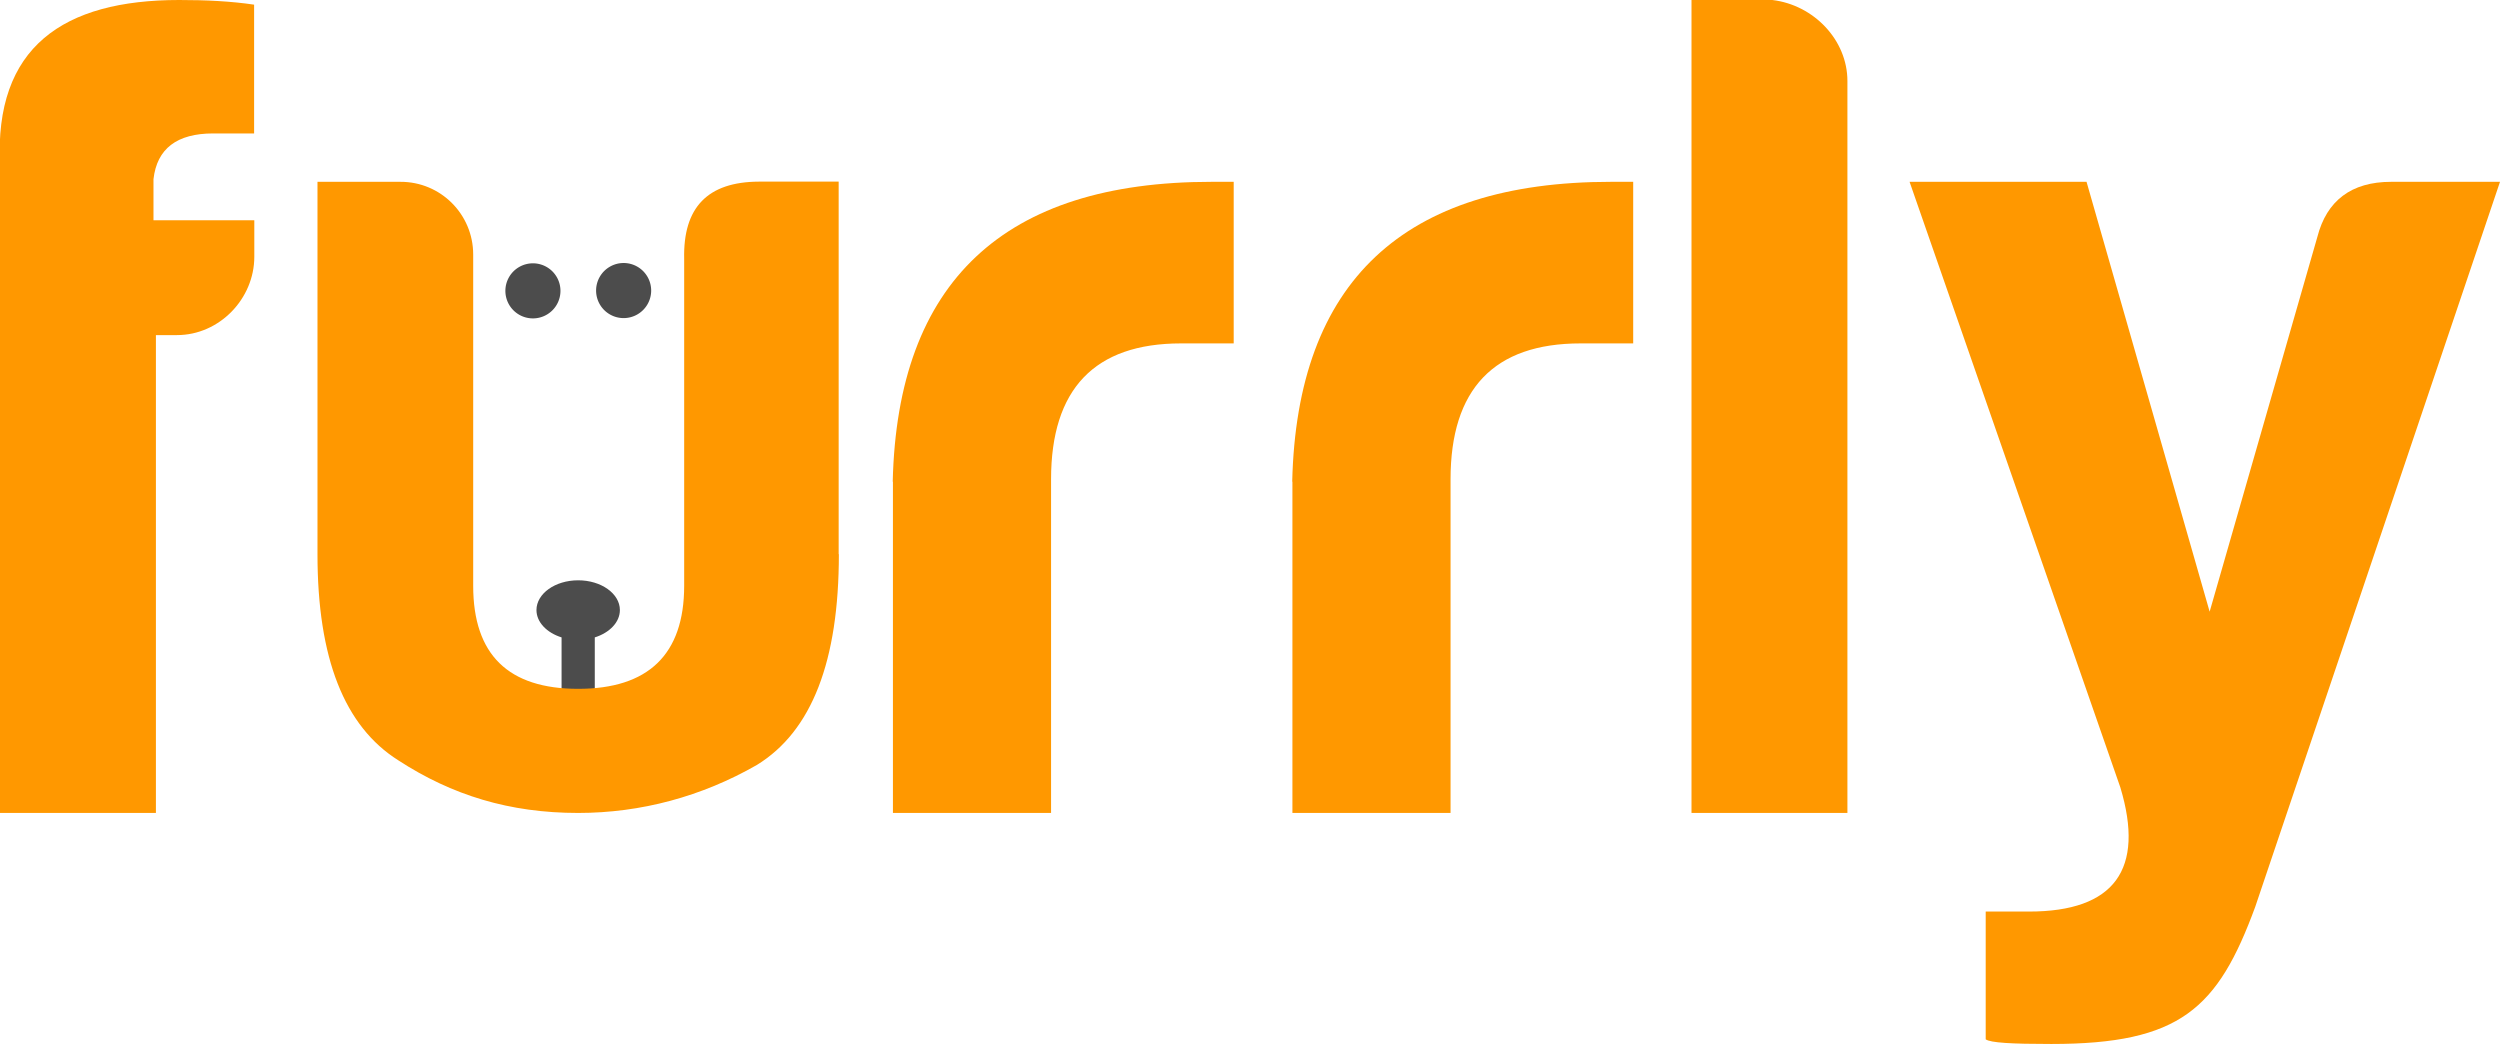 <?xml version="1.0" encoding="utf-8"?>
<!-- Generator: Adobe Illustrator 21.0.2, SVG Export Plug-In . SVG Version: 6.00 Build 0)  -->
<svg version="1.1" xmlns="http://www.w3.org/2000/svg" viewBox="0 0 1234.7 515.6" xml:space="preserve">
	<path fill="#4c4c4c" d="M 306.15 301.3 C 306.15 293.2 296.95 286.6 285.55 286.6 S 264.95 293.2 264.95 301.3 C 264.95 307.3 270.05 312.5 277.35 314.8 V 389.6 C 277.35 394.1 281.05 397.8 285.55 397.8 S 293.75 394.1 293.75 389.6 V 314.8 C 301.05 312.5 306.15 307.3 306.15 301.3 Z"/>
	<path fill="#ff9800" d="M 87.4 165.5 H 77 V 401.5 H -0 V 81.6 C -2.9 23.2 31.2 -0 88.5 -0 C 101.8 -0 114 0.6 125.5 2.3 V 65.9 H 105.3 C 87.4 65.9 77.5 73.4 75.8 88.5 V 108.8 H 125.6 V 126.8 C 125.6 147.6 108.3 165.5 87.4 165.5 Z"/>
	<path fill="#ff9800" d="M 414.3 273.7 C 414.3 326.4 401 361.1 373.8 377.8 C 346.6 393.4 316.5 401.5 285.55 401.5 C 251.7 401.5 223.3 392.8 196.7 375.5 C 170.1 358.7 156.8 325.2 156.8 273.7 V 89.8 H 197.7 C 217.6 89.7 233.7 105.8 233.7 125.7 V 289.3 C 233.7 323.4 251.1 340.2 285.55 340.2 S 337.9 323.4 337.9 289.3 V 127.9 C 337.3 102.4 349.5 89.8 374.9 89.7 H 414.2 V 273.7 Z"/>
	<path fill="#ff9800" d="M 440.9 237.9 C 443.2 139 495.9 89.8 598.3 89.8 H 609.3 V 169.6 H 583.3 C 540.5 169.6 519.1 192.2 519.1 236.7 V 401.5 H 441 V 237.9 Z"/>
	<path fill="#ff9800" d="M 638.2 237.9 C 640.5 139 693.2 89.8 795.6 89.8 H 806.6 V 169.6 H 780.6 C 737.8 169.6 716.4 192.2 716.4 236.7 V 401.5 H 638.3 V 237.9 Z"/>
	<path fill="#ff9800" d="M 912.4 40 V 401.5 H 835.4 V 0 H 875.3 C 895.7 2.4 912.4 19.7 912.4 40 Z"/>
	<path fill="#ff9800" d="M 1002.1 450.2 C 1044.3 450.2 1059.4 429.4 1047.2 388.9 L 943.1 89.8 H 1030.5 L 1091.3 302.1 L 1144.5 117 C 1149.1 99.1 1161.3 89.8 1180.9 89.8 H 1234.7 L 1113.8 447.9 C 1095.3 498.2 1076.8 515.6 1013.1 515.6 C 993.4 515.6 983 515 980.7 513.3 V 450.2 H 1002.1 Z"/>
	<path fill="#4c4c4c" d="M 249.6 143.5 A 1 1 0 0 0 276.8 143.8 A 1 1 0 0 0 249.6 143.5 M 321.6 143.5 A 1 1 1 0 0 294.4 143.5 A 1 1 0 0 0 321.6 143.5 Z"/>
</svg>

